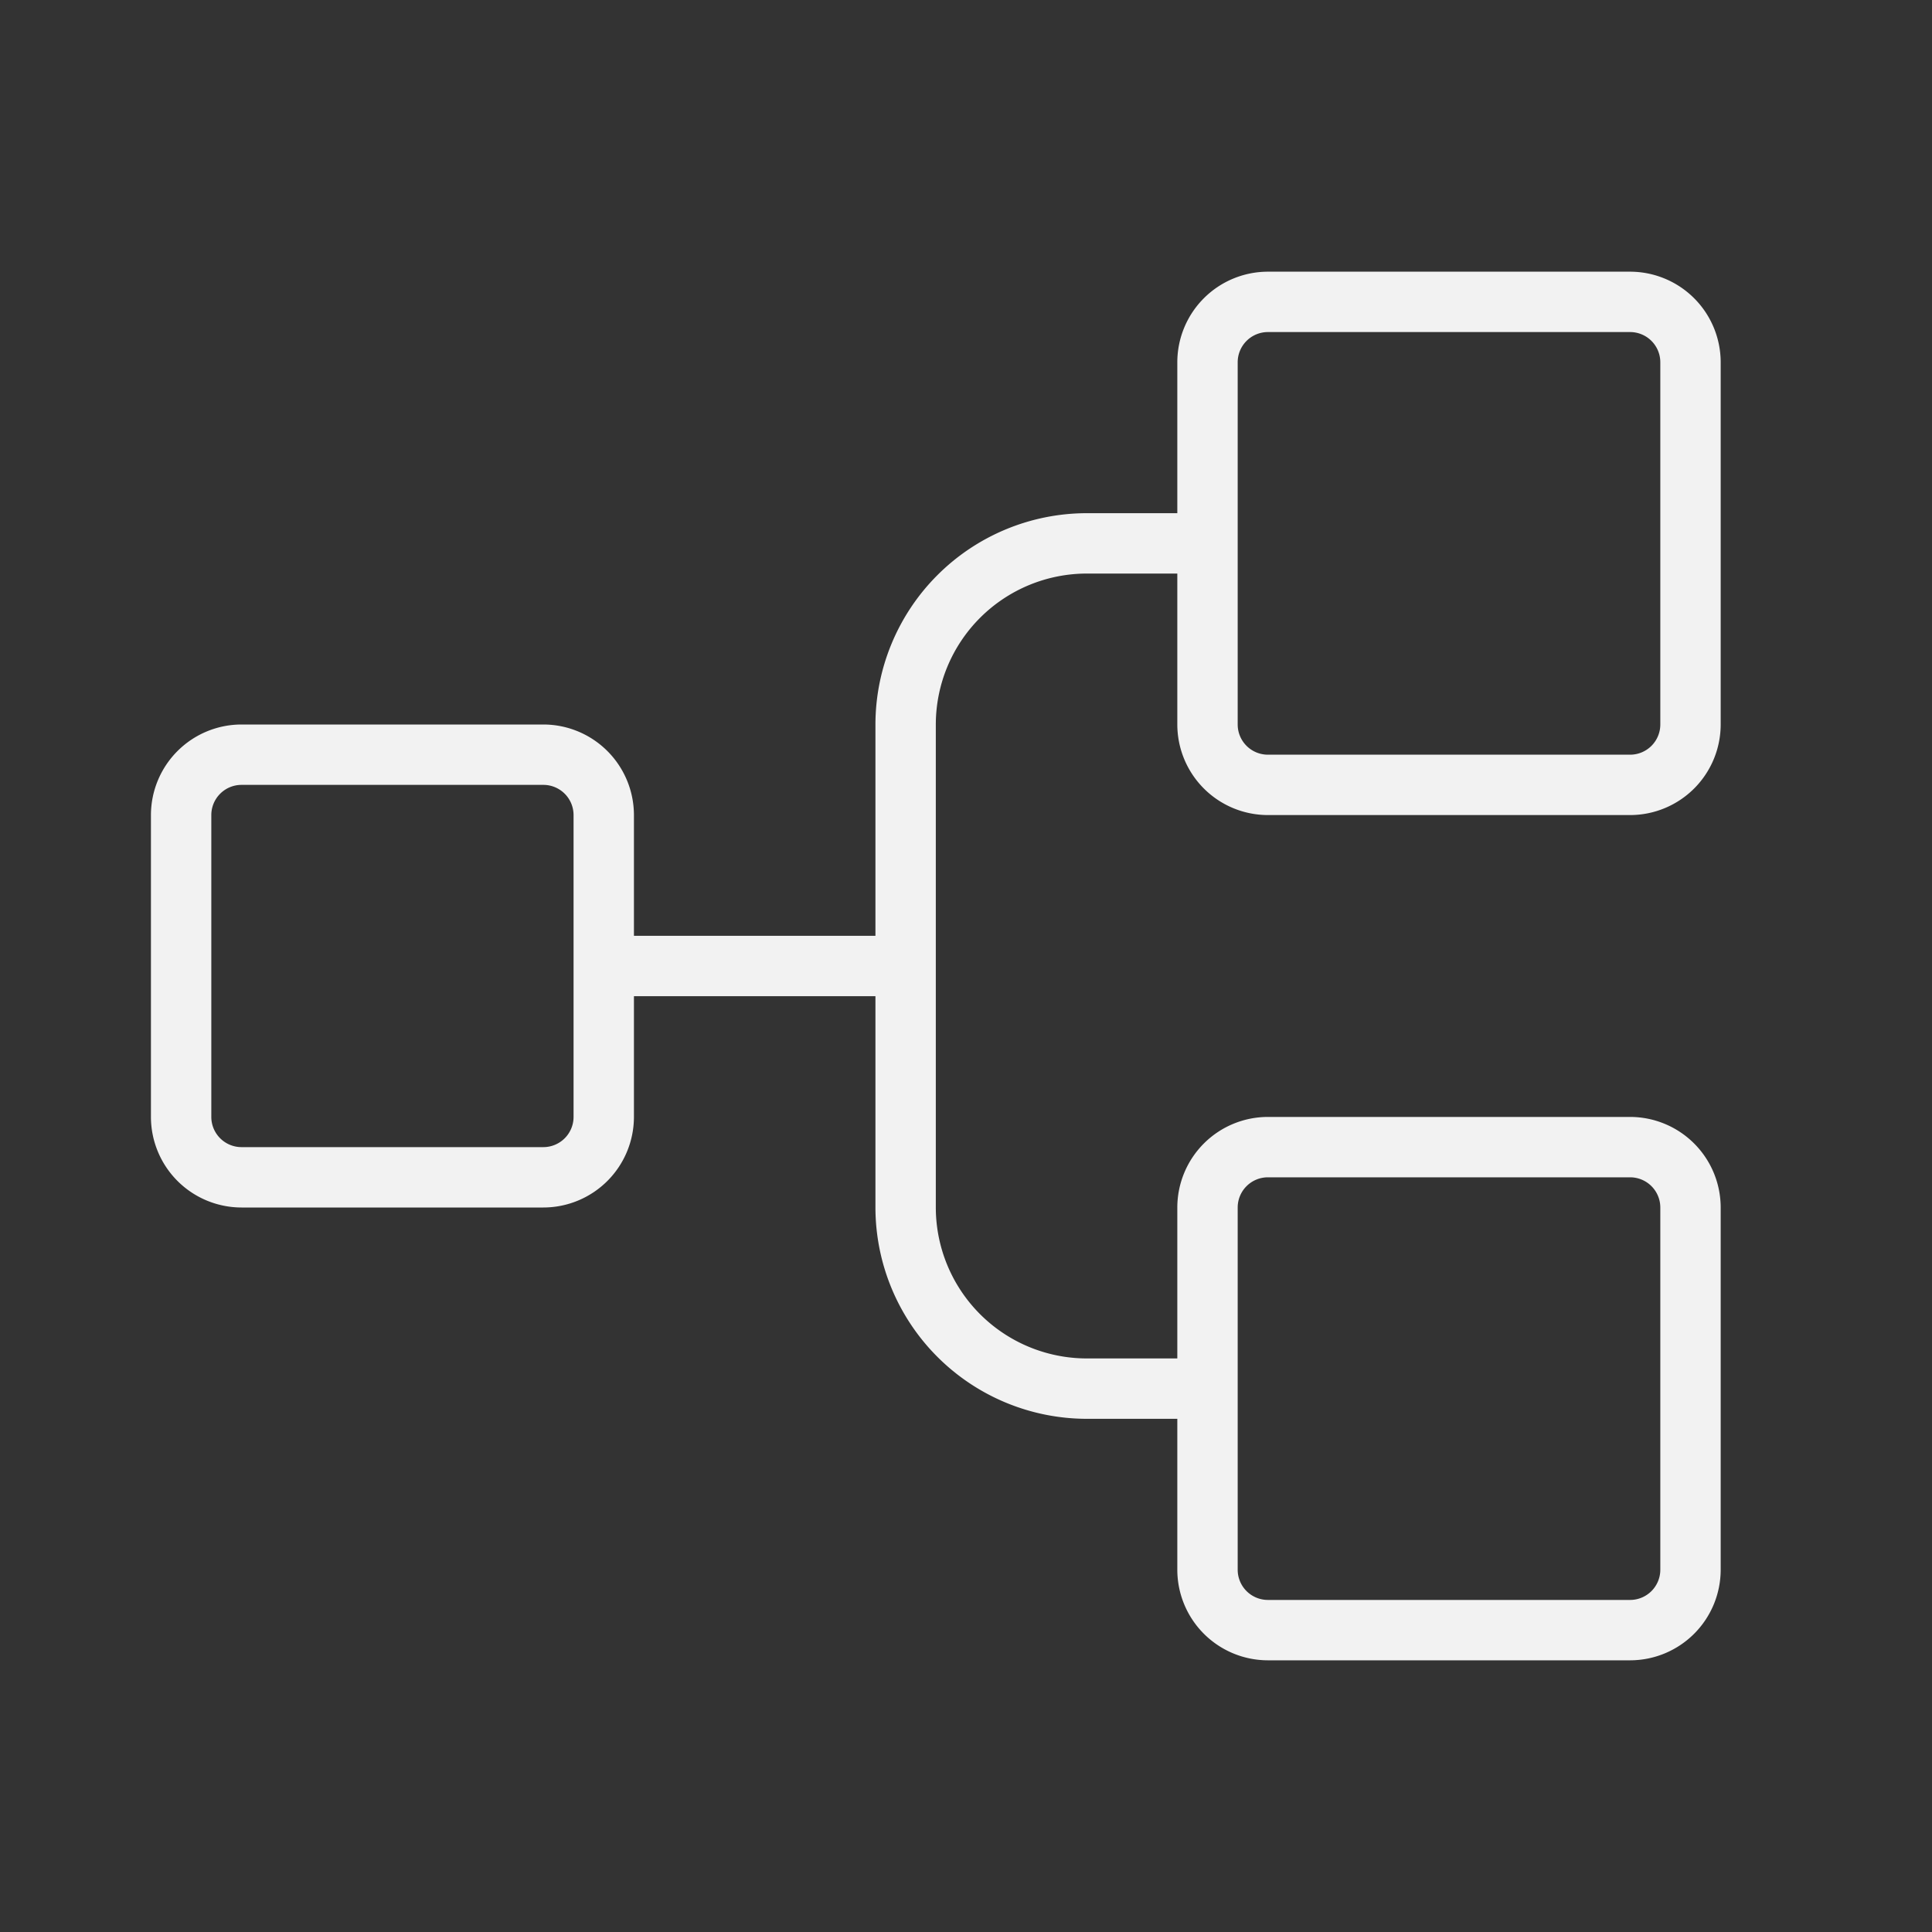 <?xml version="1.0" encoding="utf-8"?><!-- Uploaded to: SVG Repo, www.svgrepo.com, Generator: SVG Repo Mixer Tools -->
<svg fill="#F2F2F2" width="800px" height="800px" viewBox="0 0 256 256" id="Flat" xmlns="http://www.w3.org/2000/svg">
  <rect x="0" y="0" width="256" height="256" fill="#333333" stroke="none"/>
  <path d="M168,108h48a12.013,12.013,0,0,0,12-12V48a12.013,12.013,0,0,0-12-12H168a12.013,12.013,0,0,0-12,12V68H144a28.031,28.031,0,0,0-28,28v28H84V108A12.013,12.013,0,0,0,72,96H32a12.013,12.013,0,0,0-12,12v40a12.013,12.013,0,0,0,12,12H72a12.013,12.013,0,0,0,12-12V132h32v28a28.031,28.031,0,0,0,28,28h12v20a12.013,12.013,0,0,0,12,12h48a12.013,12.013,0,0,0,12-12V160a12.013,12.013,0,0,0-12-12H168a12.013,12.013,0,0,0-12,12v20H144a20.022,20.022,0,0,1-20-20V96a20.022,20.022,0,0,1,20-20h12V96A12.013,12.013,0,0,0,168,108ZM76,148a4.004,4.004,0,0,1-4,4H32a4.004,4.004,0,0,1-4-4V108a4.004,4.004,0,0,1,4-4H72a4.004,4.004,0,0,1,4,4Zm88,12a4.004,4.004,0,0,1,4-4h48a4.004,4.004,0,0,1,4,4v48a4.004,4.004,0,0,1-4,4H168a4.004,4.004,0,0,1-4-4Zm0-112a4.004,4.004,0,0,1,4-4h48a4.004,4.004,0,0,1,4,4V96a4.004,4.004,0,0,1-4,4H168a4.004,4.004,0,0,1-4-4Z"/>
</svg>